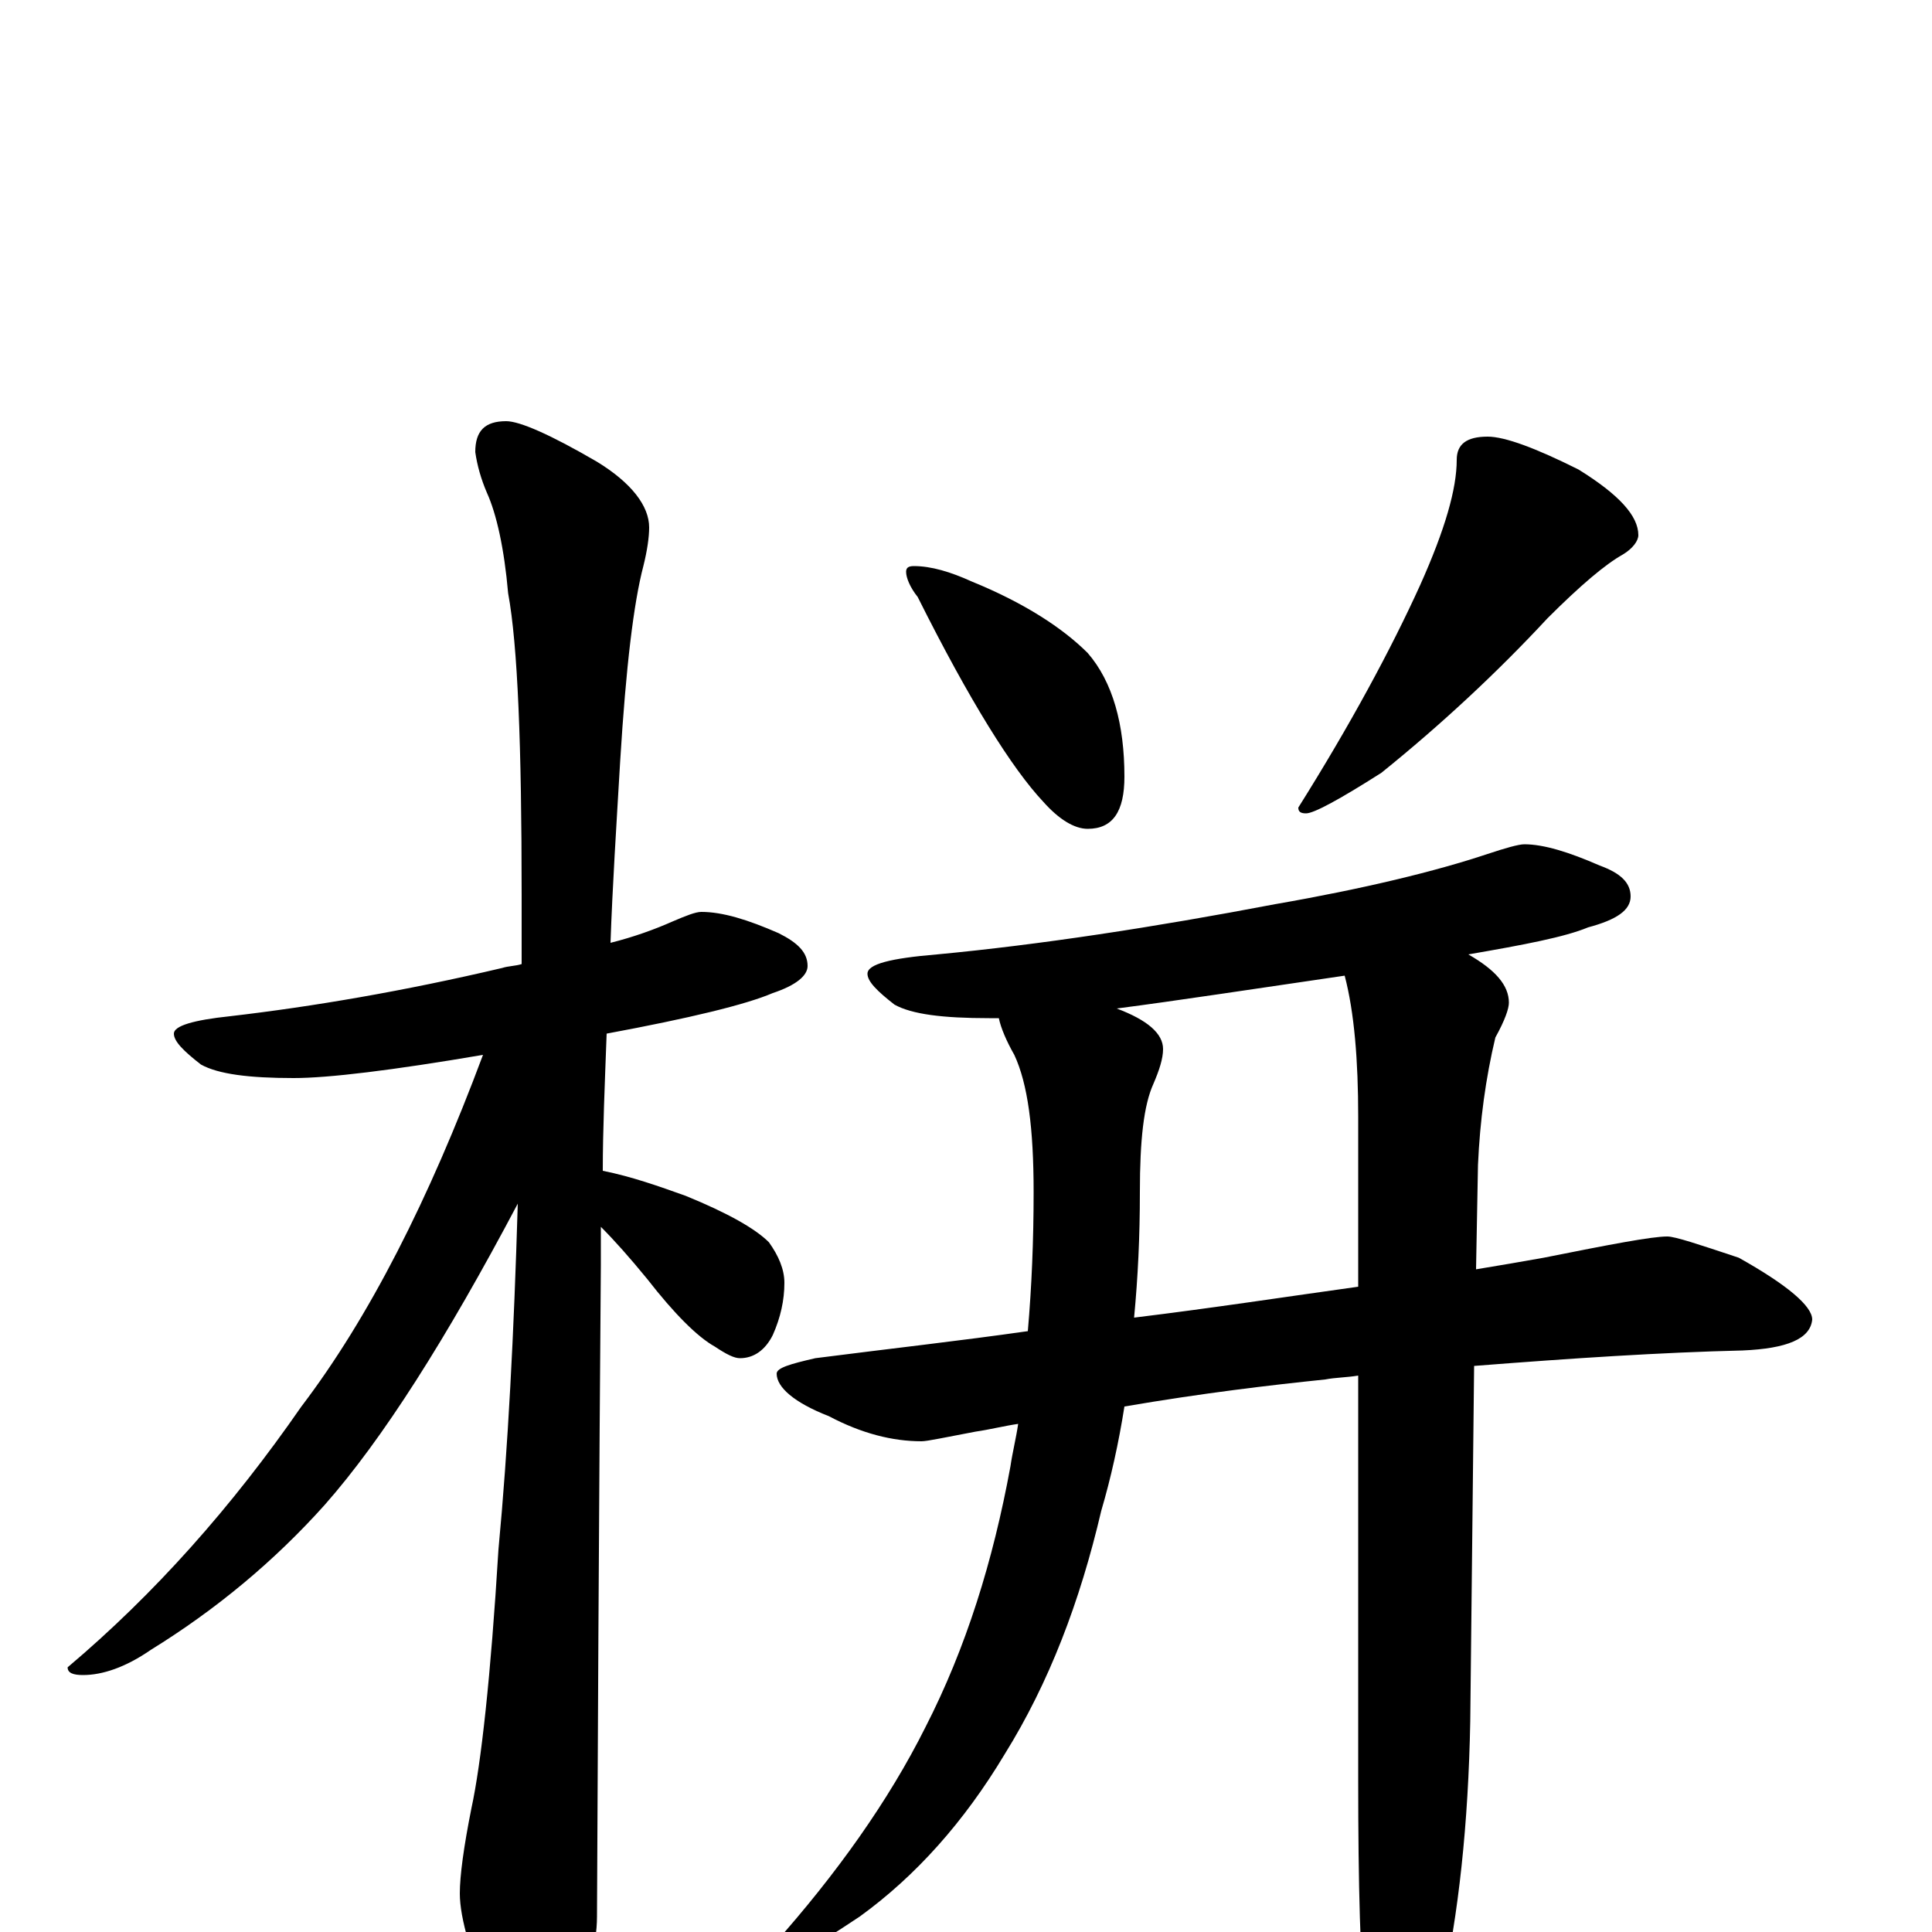 <?xml version="1.0" encoding="utf-8" ?>
<!DOCTYPE svg PUBLIC "-//W3C//DTD SVG 1.1//EN" "http://www.w3.org/Graphics/SVG/1.1/DTD/svg11.dtd">
<svg version="1.1" id="Layer_1" xmlns="http://www.w3.org/2000/svg" xmlns:xlink="http://www.w3.org/1999/xlink" x="0px" y="145px" width="1000px" height="1000px" viewBox="0 0 1000 1000" enable-background="new 0 0 1000 1000" xml:space="preserve">
<g id="Layer_1">
<path id="glyph" transform="matrix(1 0 0 -1 0 1000)" d="M363,528C374,528 387,524 403,517C413,512 418,507 418,500C418,495 412,490 400,486C386,480 357,473 314,465C313,438 312,415 312,394C327,391 341,386 355,381C377,372 391,364 398,357C403,350 406,343 406,336C406,327 404,318 400,309C396,301 390,297 383,297C380,297 376,299 370,303C361,308 349,320 335,338C326,349 318,358 311,365C311,358 311,351 311,345C311,343 310,231 309,8C309,-7 304,-24 295,-41C288,-55 281,-62 273,-62C269,-62 263,-54 255,-39C244,-13 238,7 238,20C238,29 240,44 244,64C249,87 254,132 258,198C263,251 266,310 268,377C231,307 198,255 168,221C142,192 112,167 78,146C65,137 53,133 43,133C38,133 35,134 35,137C80,175 120,220 156,272C191,318 222,379 250,454C203,446 170,442 152,442C129,442 113,444 104,449C95,456 90,461 90,465C90,469 100,472 119,474C162,479 209,487 260,499C263,500 267,500 270,501C270,513 270,525 270,537C270,614 268,666 263,693C261,716 257,734 252,745C249,752 247,759 246,766C246,777 251,782 262,782C269,782 285,775 309,761C327,750 336,738 336,727C336,722 335,715 333,707C328,688 324,655 321,606C319,572 317,541 316,512C328,515 339,519 348,523C355,526 360,528 363,528M473,707C482,707 492,704 503,699C530,688 550,675 563,662C576,647 582,625 582,598C582,580 576,571 563,571C556,571 548,576 540,585C524,602 502,637 475,691C471,696 469,701 469,704C469,706 470,707 473,707M770,774C779,774 795,768 817,757C838,744 848,733 848,723C848,720 845,716 840,713C831,708 818,697 801,680C775,652 746,625 715,600C693,586 680,579 676,579C673,579 672,580 672,582C699,625 720,664 735,697C748,726 754,747 754,762C754,770 759,774 770,774M789,563C799,563 812,559 828,552C839,548 844,543 844,536C844,529 837,524 822,520C810,515 789,511 760,506C774,498 781,490 781,481C781,478 779,472 774,463C769,442 766,420 765,397l-1,-54C776,345 788,347 799,349C834,356 855,360 863,360C867,360 879,356 900,349C925,335 938,324 938,317C937,307 925,302 902,301C860,300 814,297 763,293l-2,-184C760,56 755,9 746,-31C737,-65 730,-82 723,-82C716,-82 711,-70 707,-46C704,-16 703,25 703,78l0,210C697,287 691,287 686,286C657,283 623,279 582,272C579,253 575,235 570,218C559,171 543,129 520,92C499,57 474,29 445,8C418,-10 402,-19 395,-19C392,-19 391,-18 391,-15C391,-14 394,-12 400,-7C433,30 460,68 479,106C500,147 514,192 523,241C524,248 526,256 527,263C520,262 512,260 505,259C489,256 480,254 477,254C462,254 446,258 429,267C411,274 402,282 402,289C402,292 409,294 422,297C461,302 497,306 532,311C534,334 535,358 535,383C535,416 532,439 525,454C521,461 518,468 517,473C515,473 513,473 512,473C488,473 472,475 463,480C454,487 449,492 449,496C449,501 461,504 485,506C538,511 597,520 660,532C706,540 743,549 770,558C779,561 786,563 789,563M703,334l0,88C703,451 701,476 696,495C648,488 609,482 578,478C594,472 602,465 602,457C602,452 600,446 597,439C592,428 590,410 590,383C590,360 589,339 587,318C628,323 667,329 703,334z"/>
</g>
</svg>
